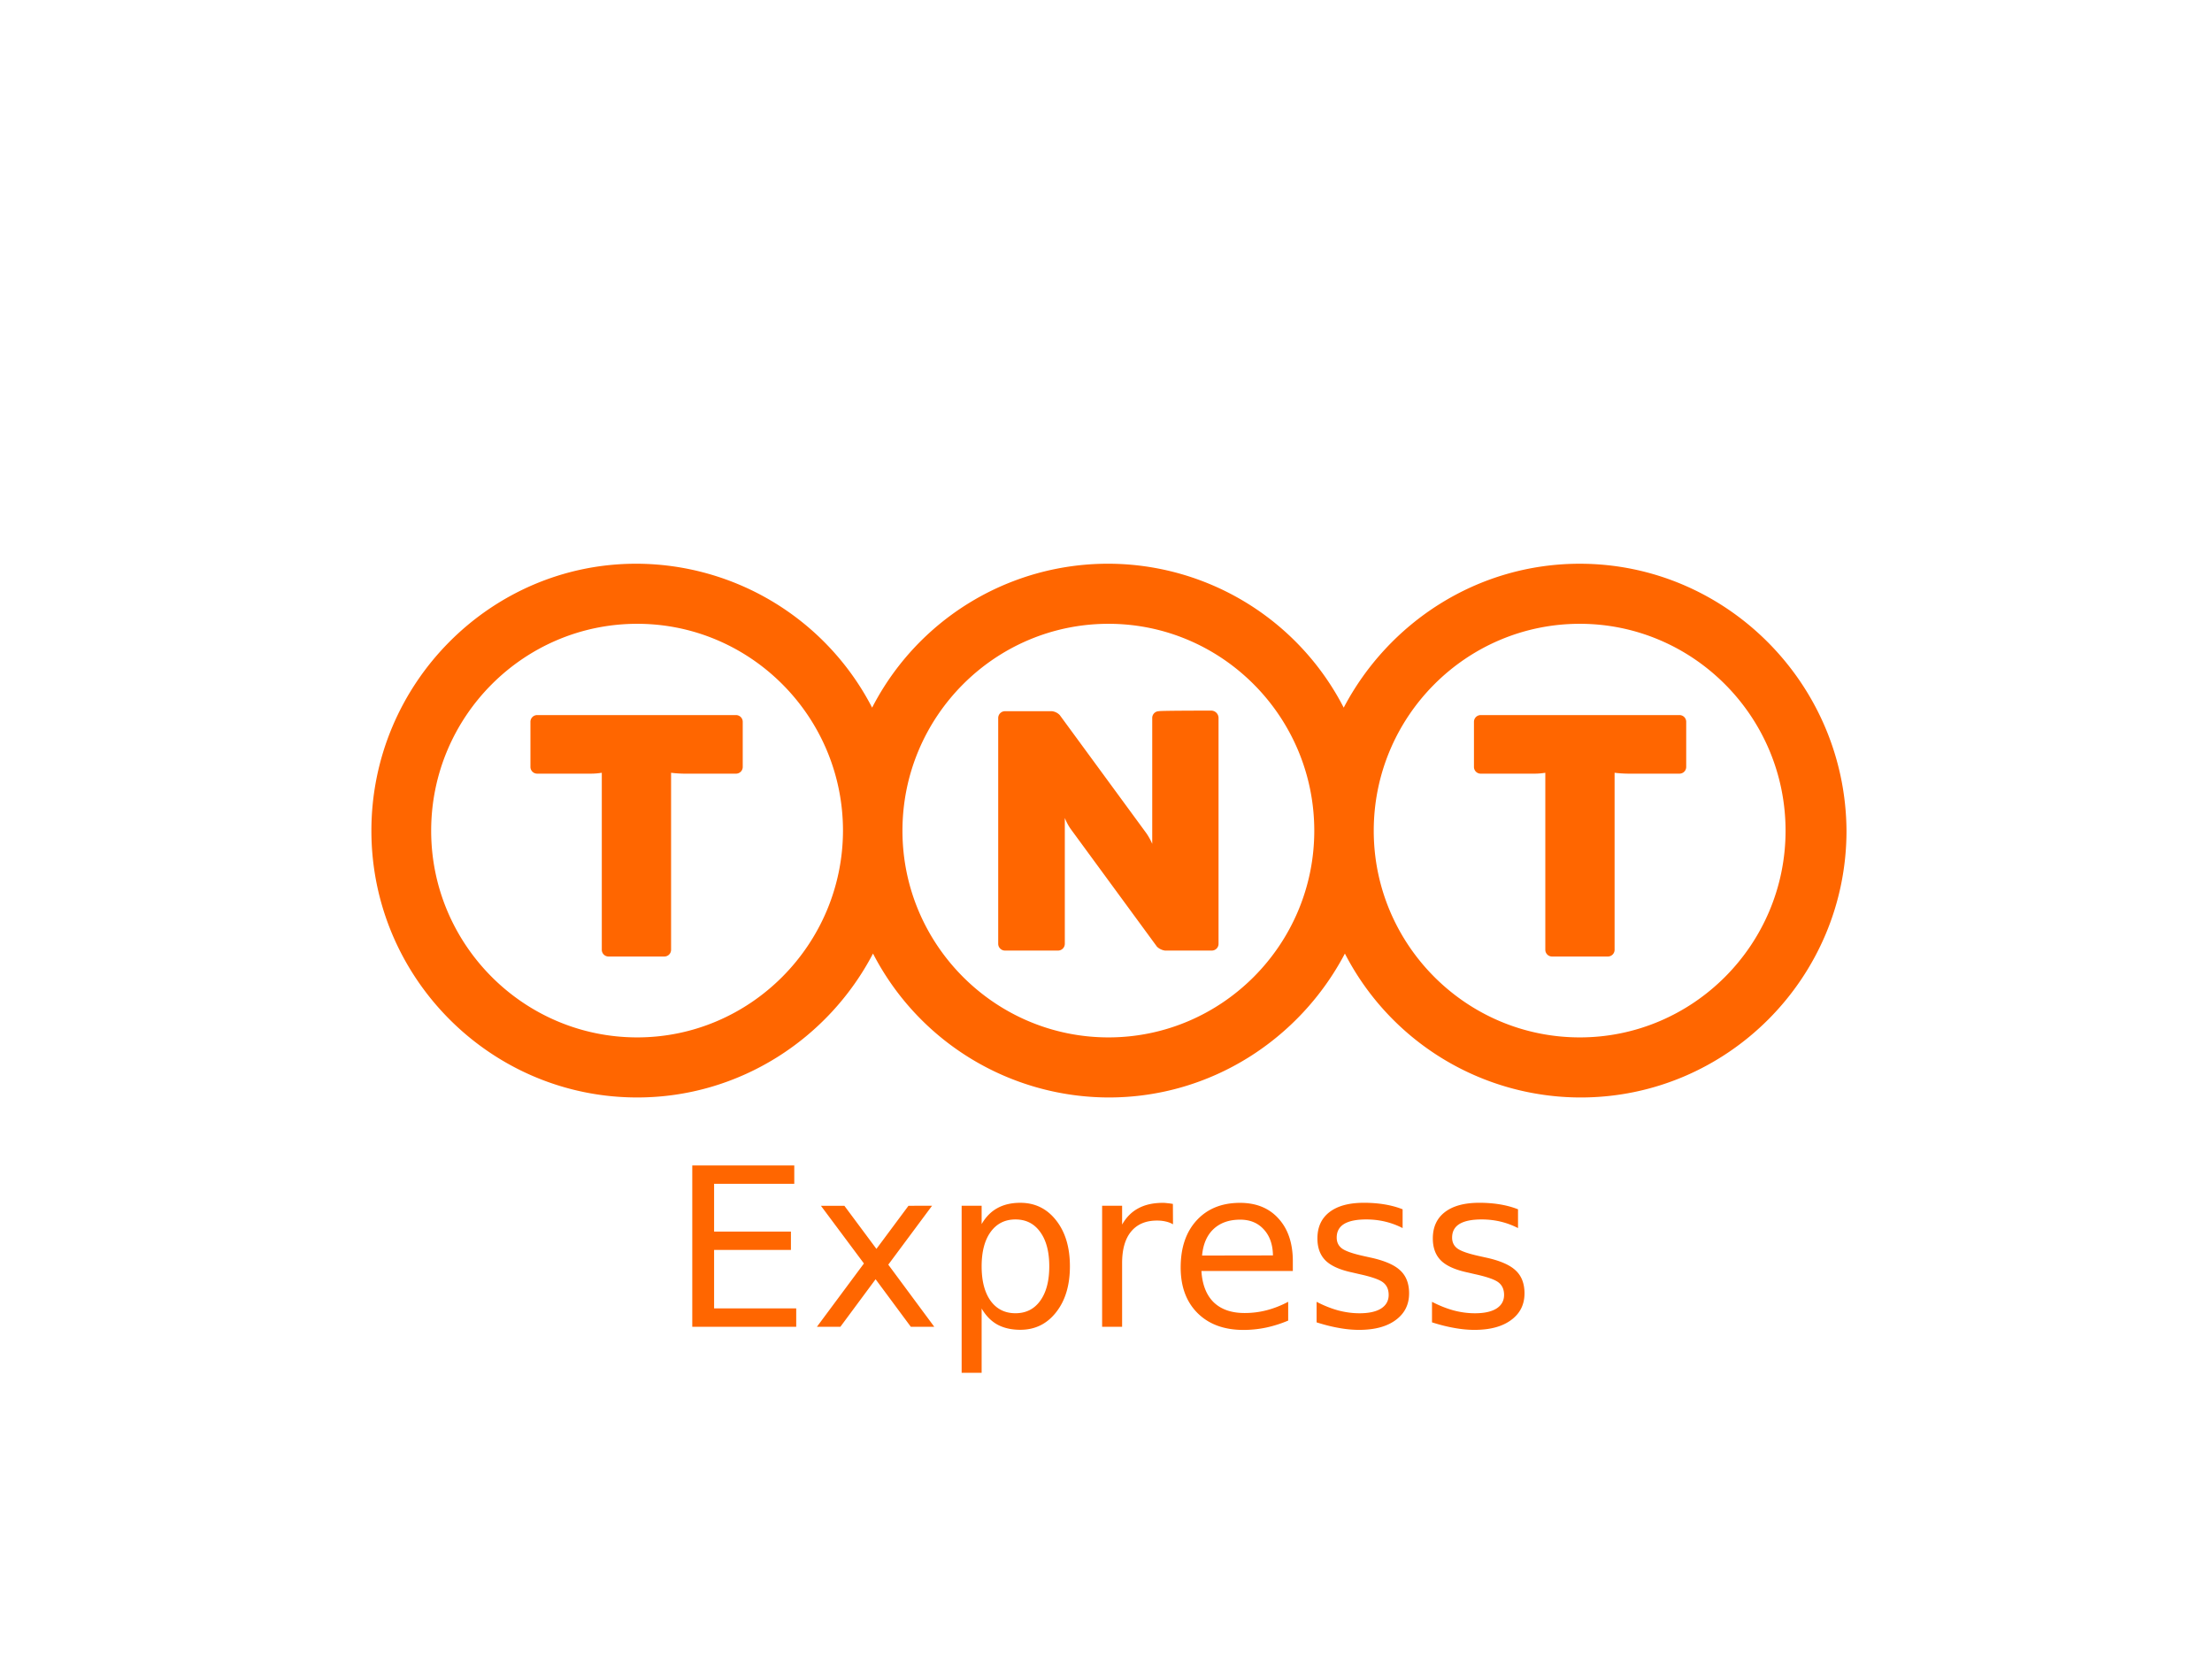 <svg xmlns="http://www.w3.org/2000/svg" width="80" height="60"><path d="M494.667 340.688h21.958v3.954h-17.26v10.28h16.54v3.954h-16.54v12.584h17.678v3.954h-22.377zm51.617 8.676l-9.42 12.677 9.9 13.375h-5.048l-7.583-10.235-7.583 10.235h-5.048l10.12-13.63-9.258-12.42h5.048l6.9 9.28 6.9-9.28zM556.96 371.5v13.817h-4.303v-35.962h4.303v3.954q1.35-2.326 3.396-3.443 2.07-1.14 4.93-1.14 4.745 0 7.7 3.768 2.977 3.768 2.977 9.9 0 6.14-2.977 9.9-2.954 3.768-7.7 3.768-2.86 0-4.93-1.117-2.047-1.14-3.396-3.466zm14.56-9.095q0-4.722-1.954-7.397-1.93-2.698-5.327-2.698-3.396 0-5.35 2.698-1.93 2.675-1.93 7.397 0 4.722 1.93 7.42 1.954 2.675 5.35 2.675 3.396 0 5.327-2.675 1.954-2.698 1.954-7.42zm26.636-9.05q-.72-.42-1.582-.605-.837-.2-1.86-.2-3.63 0-5.583 2.373-1.93 2.35-1.93 6.77v13.724h-4.303v-26.052h4.303v4.047q1.35-2.373 3.512-3.512 2.163-1.163 5.257-1.163.442 0 .977.07.535.046 1.186.163zm25.796 7.955v2.094h-19.68q.28 4.42 2.652 6.746 2.396 2.303 6.653 2.303 2.466 0 4.77-.605 2.326-.605 4.606-1.814v4.047q-2.303.977-4.722 1.5-2.42.512-4.908.512-6.234 0-9.886-3.63-3.63-3.63-3.63-9.816 0-6.397 3.443-10.142 3.466-3.768 9.328-3.768 5.257 0 8.304 3.396 3.07 3.373 3.07 9.188zm-4.28-1.256q-.046-3.512-1.977-5.606-1.907-2.094-5.07-2.094-3.582 0-5.745 2.024-2.14 2.024-2.466 5.7zm27.914-9.932v4.047q-1.814-.93-3.768-1.396-1.954-.465-4.047-.465-3.187 0-4.792.977-1.582.977-1.582 2.93 0 1.5 1.14 2.35 1.14.837 4.582 1.605l1.465.326q4.56.977 6.467 2.768 1.93 1.768 1.93 4.955 0 3.63-2.884 5.745-2.86 2.117-7.886 2.117-2.093 0-4.373-.42-2.256-.395-4.77-1.2v-4.42q2.373 1.233 4.675 1.86 2.303.605 4.56.605 3.024 0 4.652-1.023 1.628-1.047 1.628-2.93 0-1.745-1.186-2.675-1.163-.93-5.14-1.8l-1.5-.35q-3.978-.837-5.745-2.56-1.768-1.745-1.768-4.77 0-3.675 2.605-5.676 2.605-2 7.397-2 2.373 0 4.466.35 2.094.35 3.86 1.047zm24.844 0v4.047q-1.814-.93-3.768-1.396-1.954-.465-4.047-.465-3.187 0-4.792.977-1.582.977-1.582 2.93 0 1.5 1.14 2.35 1.14.837 4.582 1.605l1.465.326q4.56.977 6.467 2.768 1.93 1.768 1.93 4.955 0 3.63-2.884 5.745-2.86 2.117-7.886 2.117-2.093 0-4.373-.42-2.256-.395-4.77-1.2v-4.42q2.373 1.233 4.675 1.86 2.303.605 4.56.605 3.024 0 4.652-1.023 1.628-1.047 1.628-2.93 0-1.745-1.186-2.675-1.163-.93-5.14-1.8l-1.5-.35q-3.978-.837-5.745-2.56-1.768-1.745-1.768-4.77 0-3.675 2.605-5.676 2.605-2 7.397-2 2.373 0 4.466.35 2.093.35 3.86 1.047zM606.358 242.77a1.584 1.584 0 0 1 1.6 1.6v48.584a1.449 1.449 0 0 1-1.472 1.472h-10.05a3.128 3.128 0 0 1-1.728-.832l-18.627-25.412a11.647 11.647 0 0 1-1.216-2.304v27.076a1.465 1.465 0 0 1-1.536 1.472h-11.266a1.465 1.465 0 0 1-1.536-1.472V244.37a1.465 1.465 0 0 1 1.536-1.472h10.05a2.768 2.768 0 0 1 1.664.832l18.627 25.412a13.637 13.637 0 0 1 1.28 2.304V244.37a1.449 1.449 0 0 1 1.472-1.472c0-.128 10.498-.128 11.202-.128zm79.373 70.348c-24.452 0-44.36-19.97-44.36-44.487 0-24.58 19.907-44.55 44.36-44.55 24.388 0 44.295 19.97 44.295 44.55 0 24.516-19.907 44.487-44.295 44.487zm-101.457 0c-24.452 0-44.36-19.97-44.36-44.487 0-24.58 19.907-44.55 44.36-44.55 24.388 0 44.295 19.97 44.295 44.55 0 24.516-19.907 44.487-44.295 44.487zm-101.457 0c-24.452 0-44.36-19.97-44.36-44.487 0-24.58 19.907-44.55 44.36-44.55 24.388 0 44.295 19.97 44.295 44.55-.064 24.516-19.97 44.487-44.295 44.487zM685.73 211.15c-22.02 0-41.16 12.6-50.824 30.98a57.074 57.074 0 0 0-101.521 0 57.24 57.24 0 0 0-50.824-30.981c-31.3 0-56.97 25.796-56.97 57.482 0 31.62 25.668 57.418 57.225 57.418 21.956 0 41.16-12.6 50.76-30.98a57.215 57.215 0 0 0 50.76 30.981c22.02 0 41.16-12.6 50.824-30.98a57.141 57.141 0 0 0 50.76 30.981c31.557 0 57.225-25.796 57.225-57.418-.192-31.685-25.924-57.482-57.418-57.482zM461.3 243.73a1.449 1.449 0 0 0-1.472 1.472v9.666a1.449 1.449 0 0 0 1.472 1.472h11.65a14.641 14.641 0 0 0 2.24-.192v38.086a1.449 1.449 0 0 0 1.472 1.472h11.97a1.449 1.449 0 0 0 1.472-1.472V256.15a25.384 25.384 0 0 0 2.816.192h11.138a1.449 1.449 0 0 0 1.472-1.472v-9.666a1.449 1.449 0 0 0-1.472-1.472zm245.865 0a1.449 1.449 0 0 1 1.472 1.472v9.666a1.449 1.449 0 0 1-1.472 1.472H696.1a25.726 25.726 0 0 1-2.88-.192v38.086a1.449 1.449 0 0 1-1.472 1.472h-11.97a1.449 1.449 0 0 1-1.472-1.472V256.15a14.641 14.641 0 0 1-2.24.192h-11.65a1.449 1.449 0 0 1-1.472-1.472v-9.666a1.449 1.449 0 0 1 1.472-1.472z" transform="matrix(.168 0 0 .168 -58.067 -15.085)" fill="#f60"/></svg>